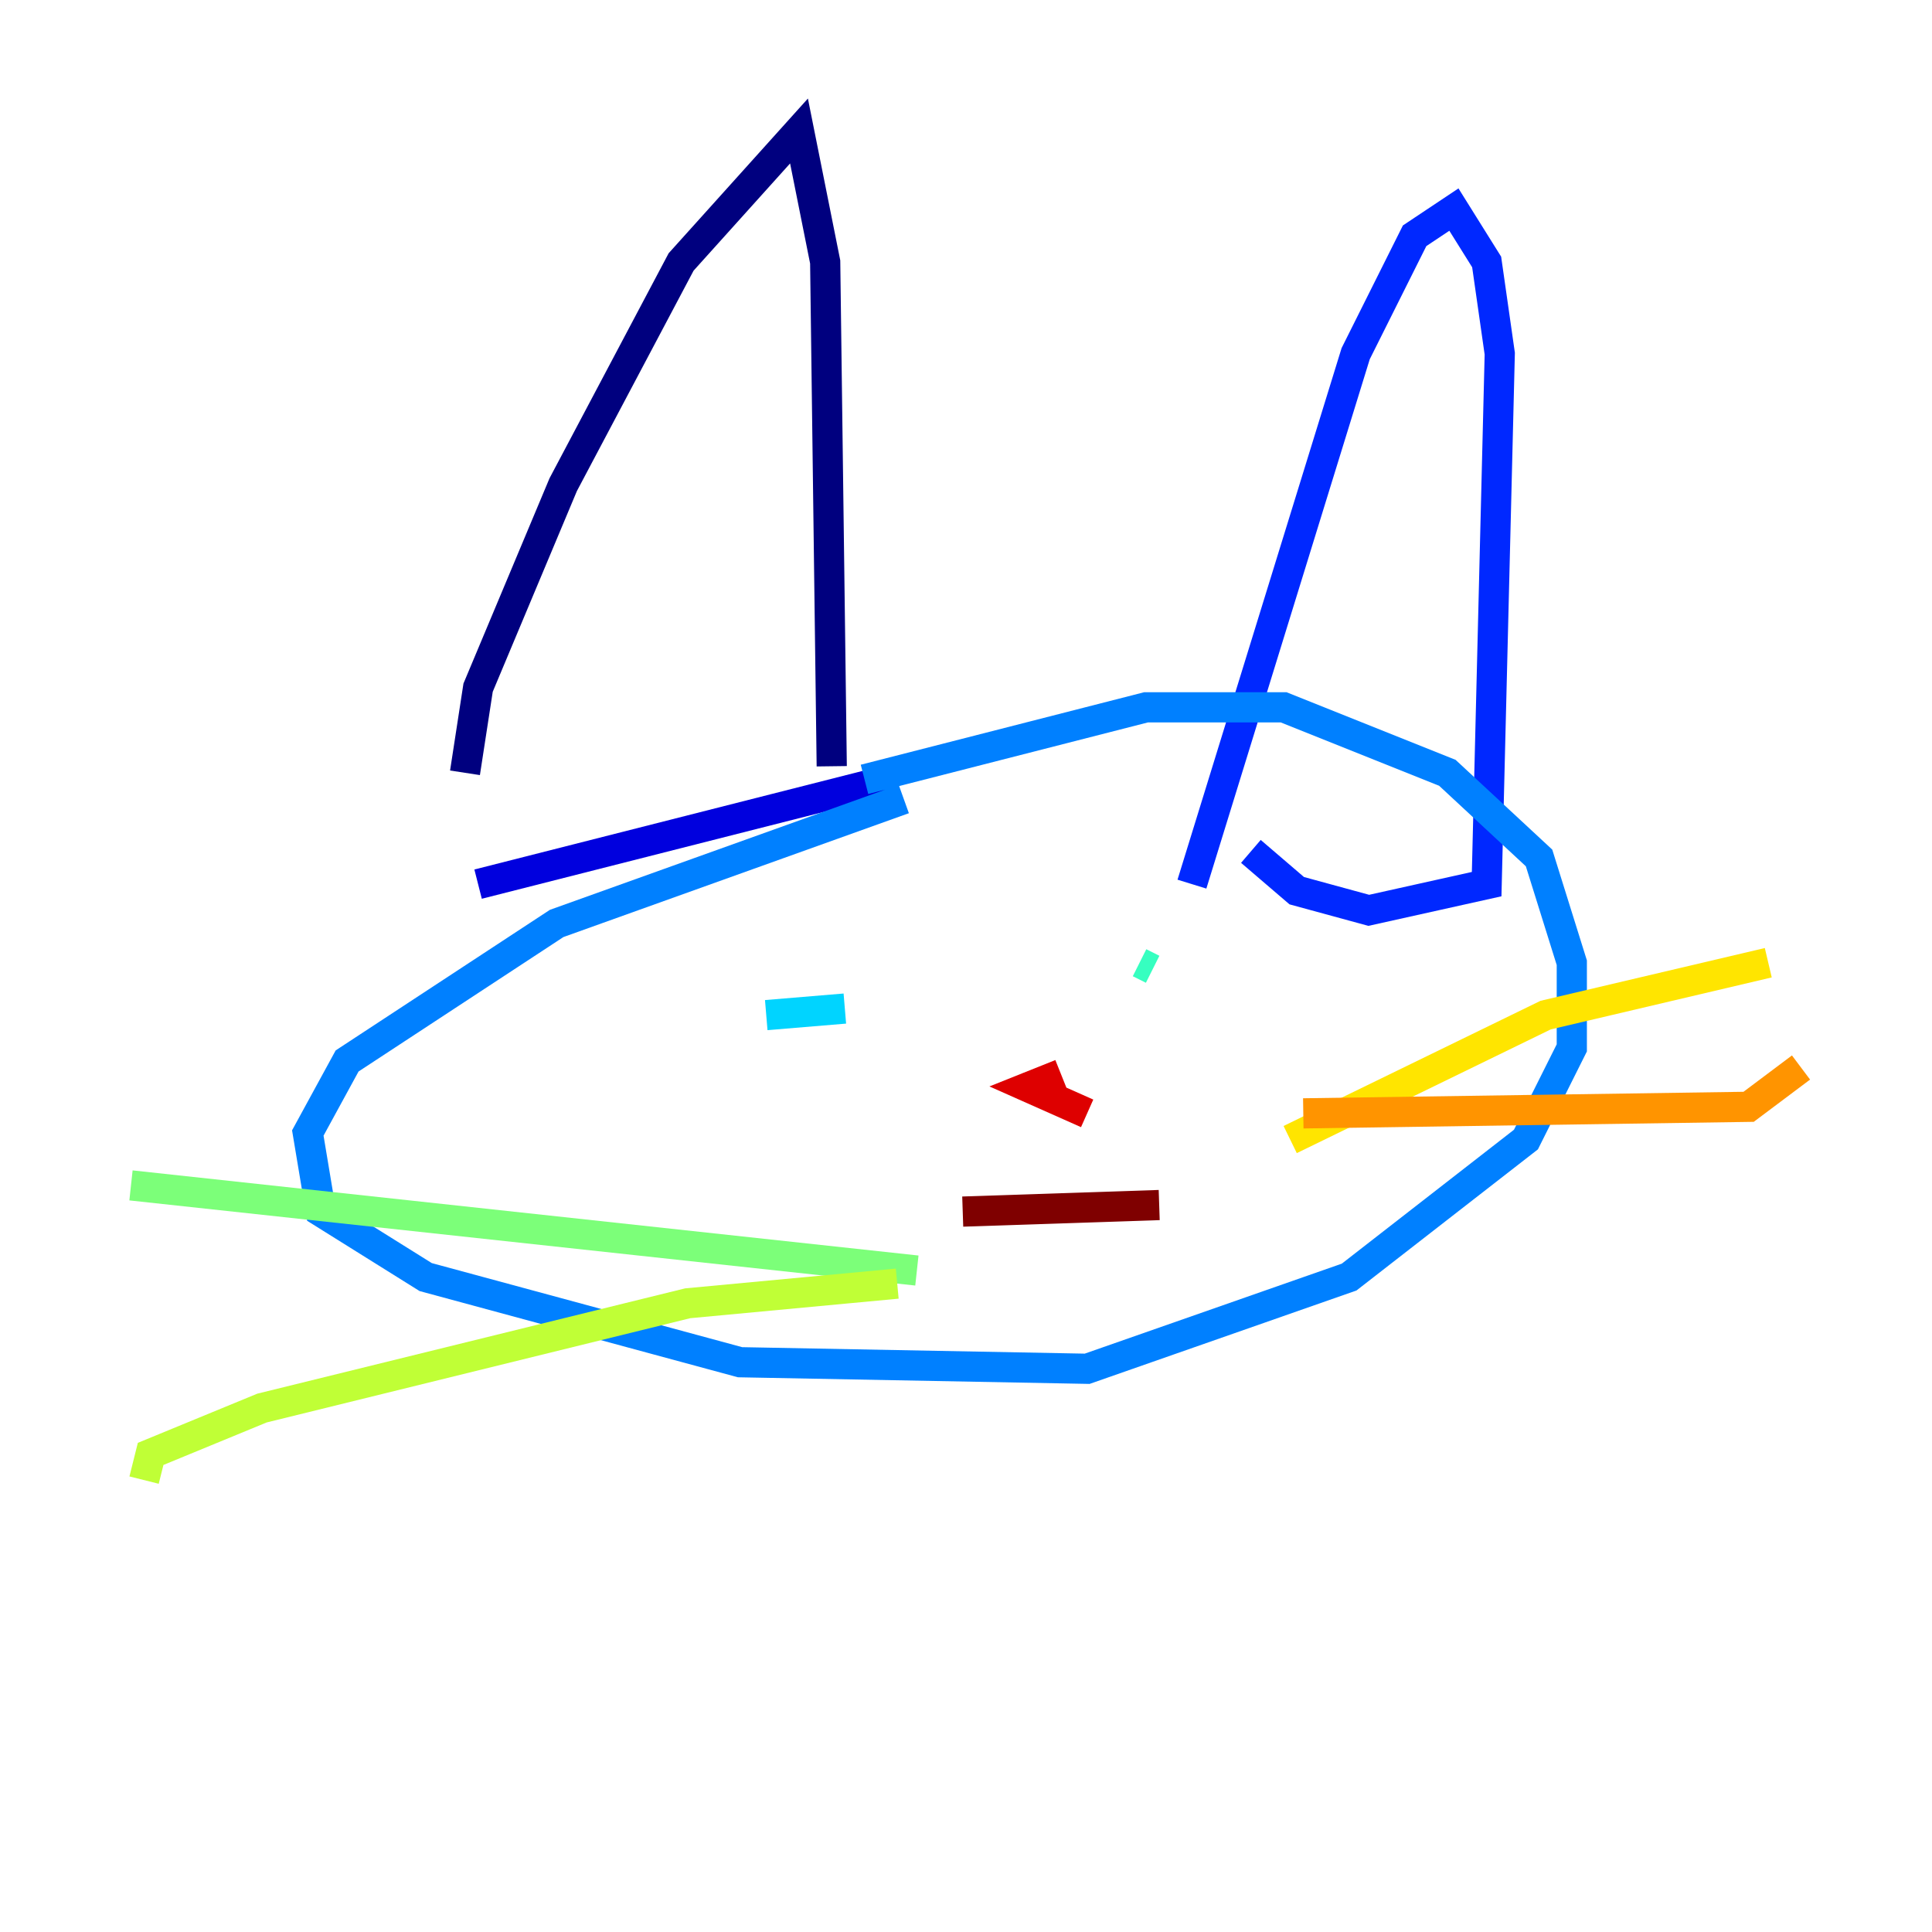 <?xml version="1.0" encoding="utf-8" ?>
<svg baseProfile="tiny" height="128" version="1.2" viewBox="0,0,128,128" width="128" xmlns="http://www.w3.org/2000/svg" xmlns:ev="http://www.w3.org/2001/xml-events" xmlns:xlink="http://www.w3.org/1999/xlink"><defs /><polyline fill="none" points="30.807,51.2 31.675,45.559 37.315,32.108 45.125,17.356 52.936,8.678 54.671,17.356 55.105,50.766" stroke="#00007f" stroke-width="2" /><polyline fill="none" points="31.675,58.576 59.01,51.634" stroke="#0000de" stroke-width="2" /><polyline fill="none" points="78.969,58.576 89.817,23.43 93.722,15.62 96.325,13.885 98.495,17.356 99.363,23.43 98.495,58.576 90.685,60.312 85.912,59.01 82.875,56.407" stroke="#0028ff" stroke-width="2" /><polyline fill="none" points="59.878,52.936 36.881,61.18 22.997,70.291 20.393,75.064 21.261,80.271 28.203,84.61 49.031,90.251 72.027,90.685 89.383,84.61 101.098,75.498 104.136,69.424 104.136,63.783 101.966,56.841 95.891,51.2 85.044,46.861 75.932,46.861 57.275,51.634" stroke="#0080ff" stroke-width="2" /><polyline fill="none" points="55.973,66.82 50.766,67.254" stroke="#00d4ff" stroke-width="2" /><polyline fill="none" points="75.498,63.783 76.366,64.217" stroke="#36ffc0" stroke-width="2" /><polyline fill="none" points="60.746,84.176 8.678,78.536" stroke="#7cff79" stroke-width="2" /><polyline fill="none" points="59.444,85.044 45.559,86.346 17.356,93.288 9.98,96.325 9.546,98.061" stroke="#c0ff36" stroke-width="2" /><polyline fill="none" points="85.478,75.498 102.4,67.254 117.153,63.783" stroke="#ffe500" stroke-width="2" /><polyline fill="none" points="86.346,73.763 115.851,73.329 119.322,70.725" stroke="#ff9400" stroke-width="2" /><polyline fill="none" points="71.159,71.593 71.159,71.593" stroke="#ff4600" stroke-width="2" /><polyline fill="none" points="72.027,73.763 68.122,72.027 70.291,71.159" stroke="#de0000" stroke-width="2" /><polyline fill="none" points="63.783,80.271 76.8,79.837" stroke="#7f0000" stroke-width="2" /></svg>